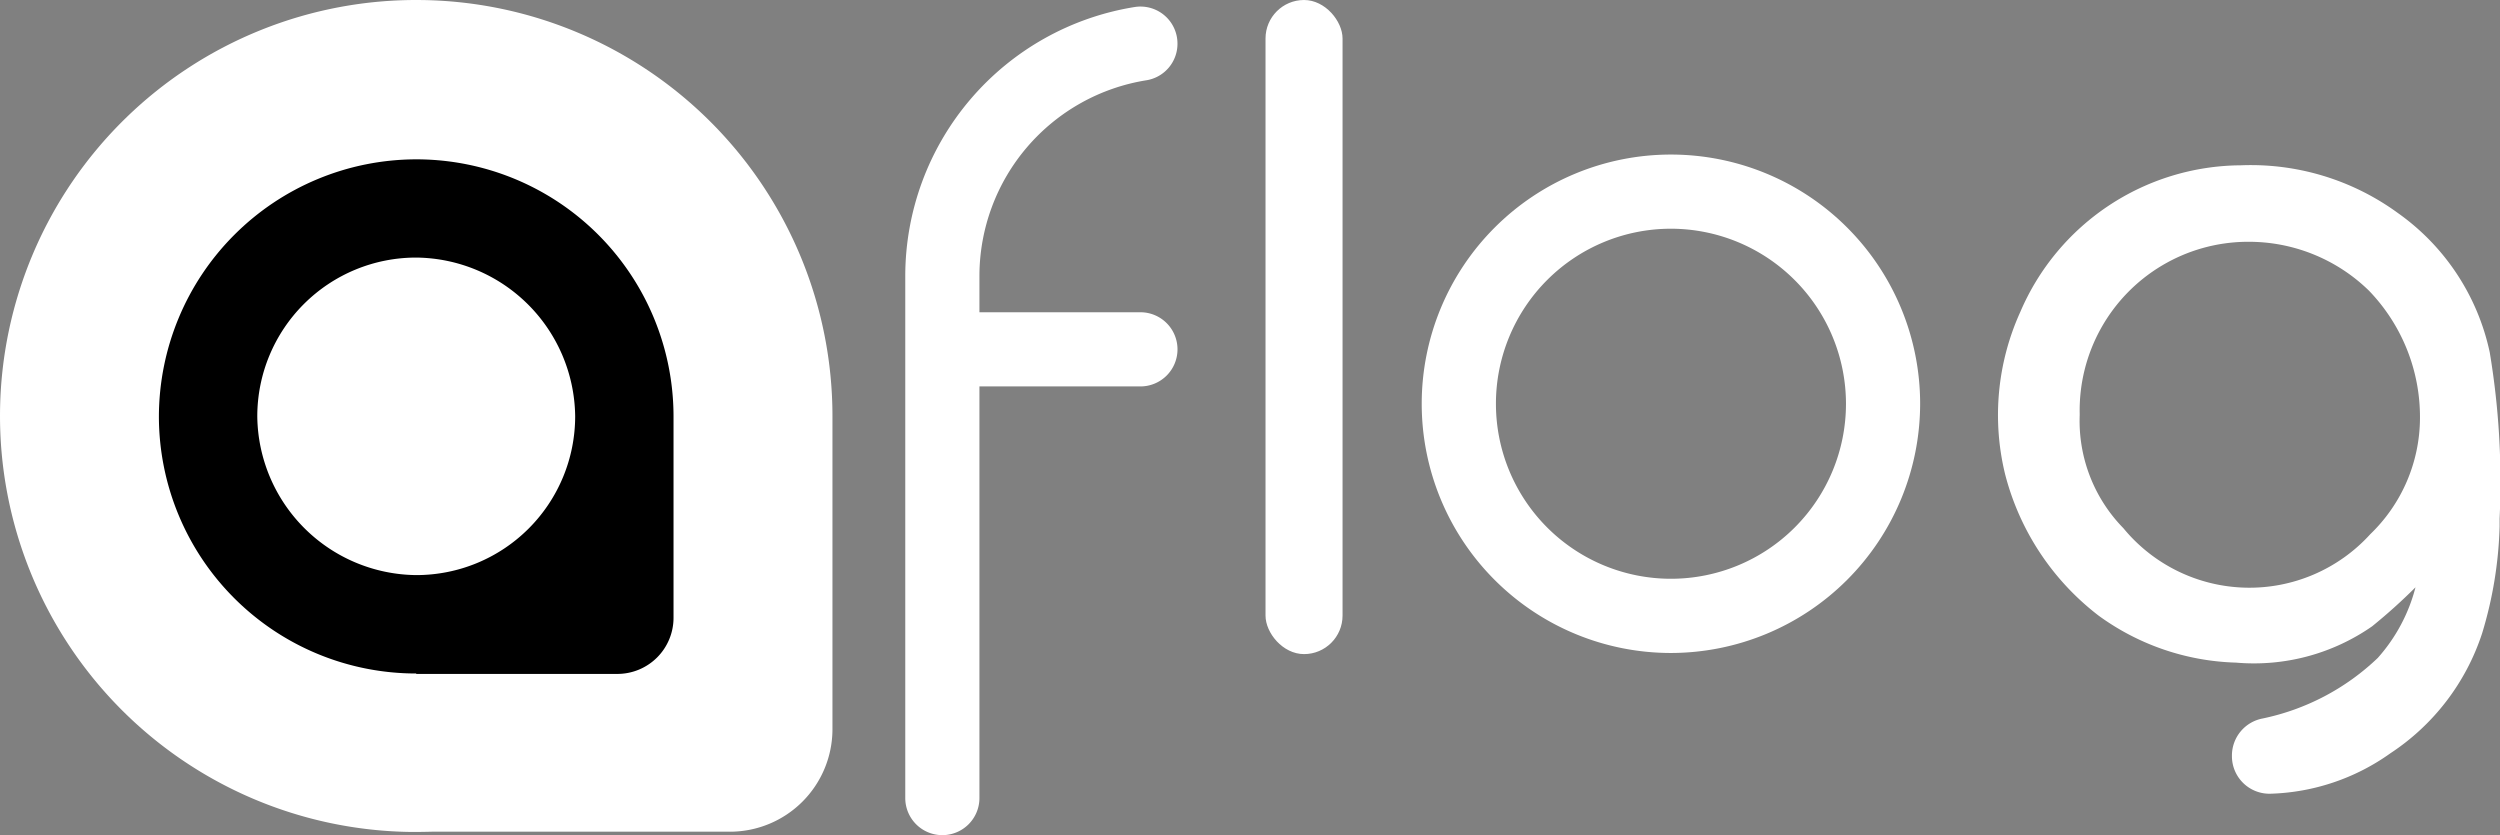 <svg xmlns="http://www.w3.org/2000/svg" width="96.002" height="32.069" viewBox="0 0 96.002 32.069">
  <rect x="0" y="0" width="96.002" height="32.069" fill="#808080" stroke="none"/>
  <g id="Group_968" data-name="Group 968" transform="translate(0)">
    <g id="Group_6" data-name="Group 6" transform="translate(0)">
      <g id="Group_1" data-name="Group 1" transform="translate(12.657 0)">
        <path id="Path_1" data-name="Path 1" d="M1246.656,171.871v.03a1.441,1.441,0,0,0,1.434,1.442h.031a8.344,8.344,0,0,0,4.628-1.559,8.774,8.774,0,0,0,3.514-4.6,15.441,15.441,0,0,0,.672-4.106l0-.3a30.229,30.229,0,0,0-.38-6.39,8.806,8.806,0,0,0-3.528-5.346,9.581,9.581,0,0,0-6.035-1.831,9.269,9.269,0,0,0-8.46,5.624,9.584,9.584,0,0,0-.584,6.248,9.967,9.967,0,0,0,3.594,5.425,9.4,9.4,0,0,0,5.269,1.8,7.94,7.94,0,0,0,5.226-1.392,21.517,21.517,0,0,0,1.668-1.5,6.522,6.522,0,0,1-1.449,2.713,9.071,9.071,0,0,1-4.419,2.324A1.448,1.448,0,0,0,1246.656,171.871Zm-5.846-13.123h0a6.475,6.475,0,0,1,6.4-6.6h.063a6.6,6.6,0,0,1,4.641,1.873,6.987,6.987,0,0,1,1.963,4.9,6.215,6.215,0,0,1-1.909,4.456,6.267,6.267,0,0,1-9.481-.232,5.89,5.89,0,0,1-1.677-4.339l0-.029Z" transform="translate(-1173.605 -142.863)" fill="#fff"/>
        <rect id="Rectangle_3" data-name="Rectangle 3" width="2.958" height="25.118" rx="1.479" transform="translate(35.94)" fill="#fff"/>
        <path id="Path_2" data-name="Path 2" d="M44.794,157.753c0-.8,0-1.58,0-2.351,0-.816-.006-1.622-.019-2.436,0-.318,0-.647,0-.965a12.888,12.888,0,0,0-.257-3.283,9.444,9.444,0,0,0-4.132-5.874,9.9,9.9,0,0,0-7.043-1.164,9.143,9.143,0,0,0-6.125,4.034,9.786,9.786,0,0,0-1.248,7.642,9.491,9.491,0,0,0,4.314,5.935,9.266,9.266,0,0,0,4.805,1.336h8.261a1.442,1.442,0,0,0,1.442-1.444Zm-14.31-1.83a7.017,7.017,0,0,1,.045-9.754,6.418,6.418,0,0,1,4.555-1.851l.155,0h.018a6.36,6.36,0,0,1,4.708,1.827A6.794,6.794,0,0,1,42,151.067a6.908,6.908,0,0,1-1.915,4.807,6.684,6.684,0,0,1-4.8,1.956h-.031A6.669,6.669,0,0,1,30.484,155.924Z" transform="translate(-25.686 -135.554)" fill="#fff"/>
        <path id="Path_3" data-name="Path 3" d="M454.253,35.172h0a1.421,1.421,0,0,0-1.633-1.409A10.468,10.468,0,0,0,443.8,44.085V64.141a1.424,1.424,0,0,0,1.424,1.424h0a1.424,1.424,0,0,0,1.424-1.424V48.334h6.182a1.424,1.424,0,0,0,1.424-1.424h0a1.424,1.424,0,0,0-1.424-1.424h-6.182v-1.4a7.616,7.616,0,0,1,6.415-7.509A1.419,1.419,0,0,0,454.253,35.172Z" transform="translate(-421.694 -33.495)" fill="#fff"/>
        <path id="Path_4" data-name="Path 4" d="M828.593,160.55a9.57,9.57,0,1,1,9.57-9.57A9.581,9.581,0,0,1,828.593,160.55Zm0-16.292a6.721,6.721,0,1,0,6.722,6.721A6.729,6.729,0,0,0,828.593,144.258Z" transform="translate(-777.085 -135.475)" fill="#fff"/>
      </g>
      <g id="Group_2" data-name="Group 2">
        <path id="Path_5" data-name="Path 5" d="M1009.979-938.994a15.979,15.979,0,0,0-15.819-15.993,15.979,15.979,0,0,0-16.147,15.809,15.979,15.979,0,0,0,15.818,16.138q.381,0,.758-.01h11.451a3.938,3.938,0,0,0,3.939-3.937v-12.007Z" transform="translate(-978.012 954.988)" fill="#fff"/>
        <path id="Path_6" data-name="Path 6" d="M1138.651-803.8h0a9.876,9.876,0,0,0-9.881-9.872,9.894,9.894,0,0,0-9.881,9.872,9.877,9.877,0,0,0,9.881,9.872v.016h7.724a2.156,2.156,0,0,0,2.157-2.155Zm-15.984,0a6.1,6.1,0,0,1,6.107-6.1,6.165,6.165,0,0,1,6.1,6.093,6.1,6.1,0,0,1-6.107,6.1A6.165,6.165,0,0,1,1122.667-803.793Z" transform="translate(-1112.787 819.791)"/>
      </g>
    </g>
  </g>
</svg>
